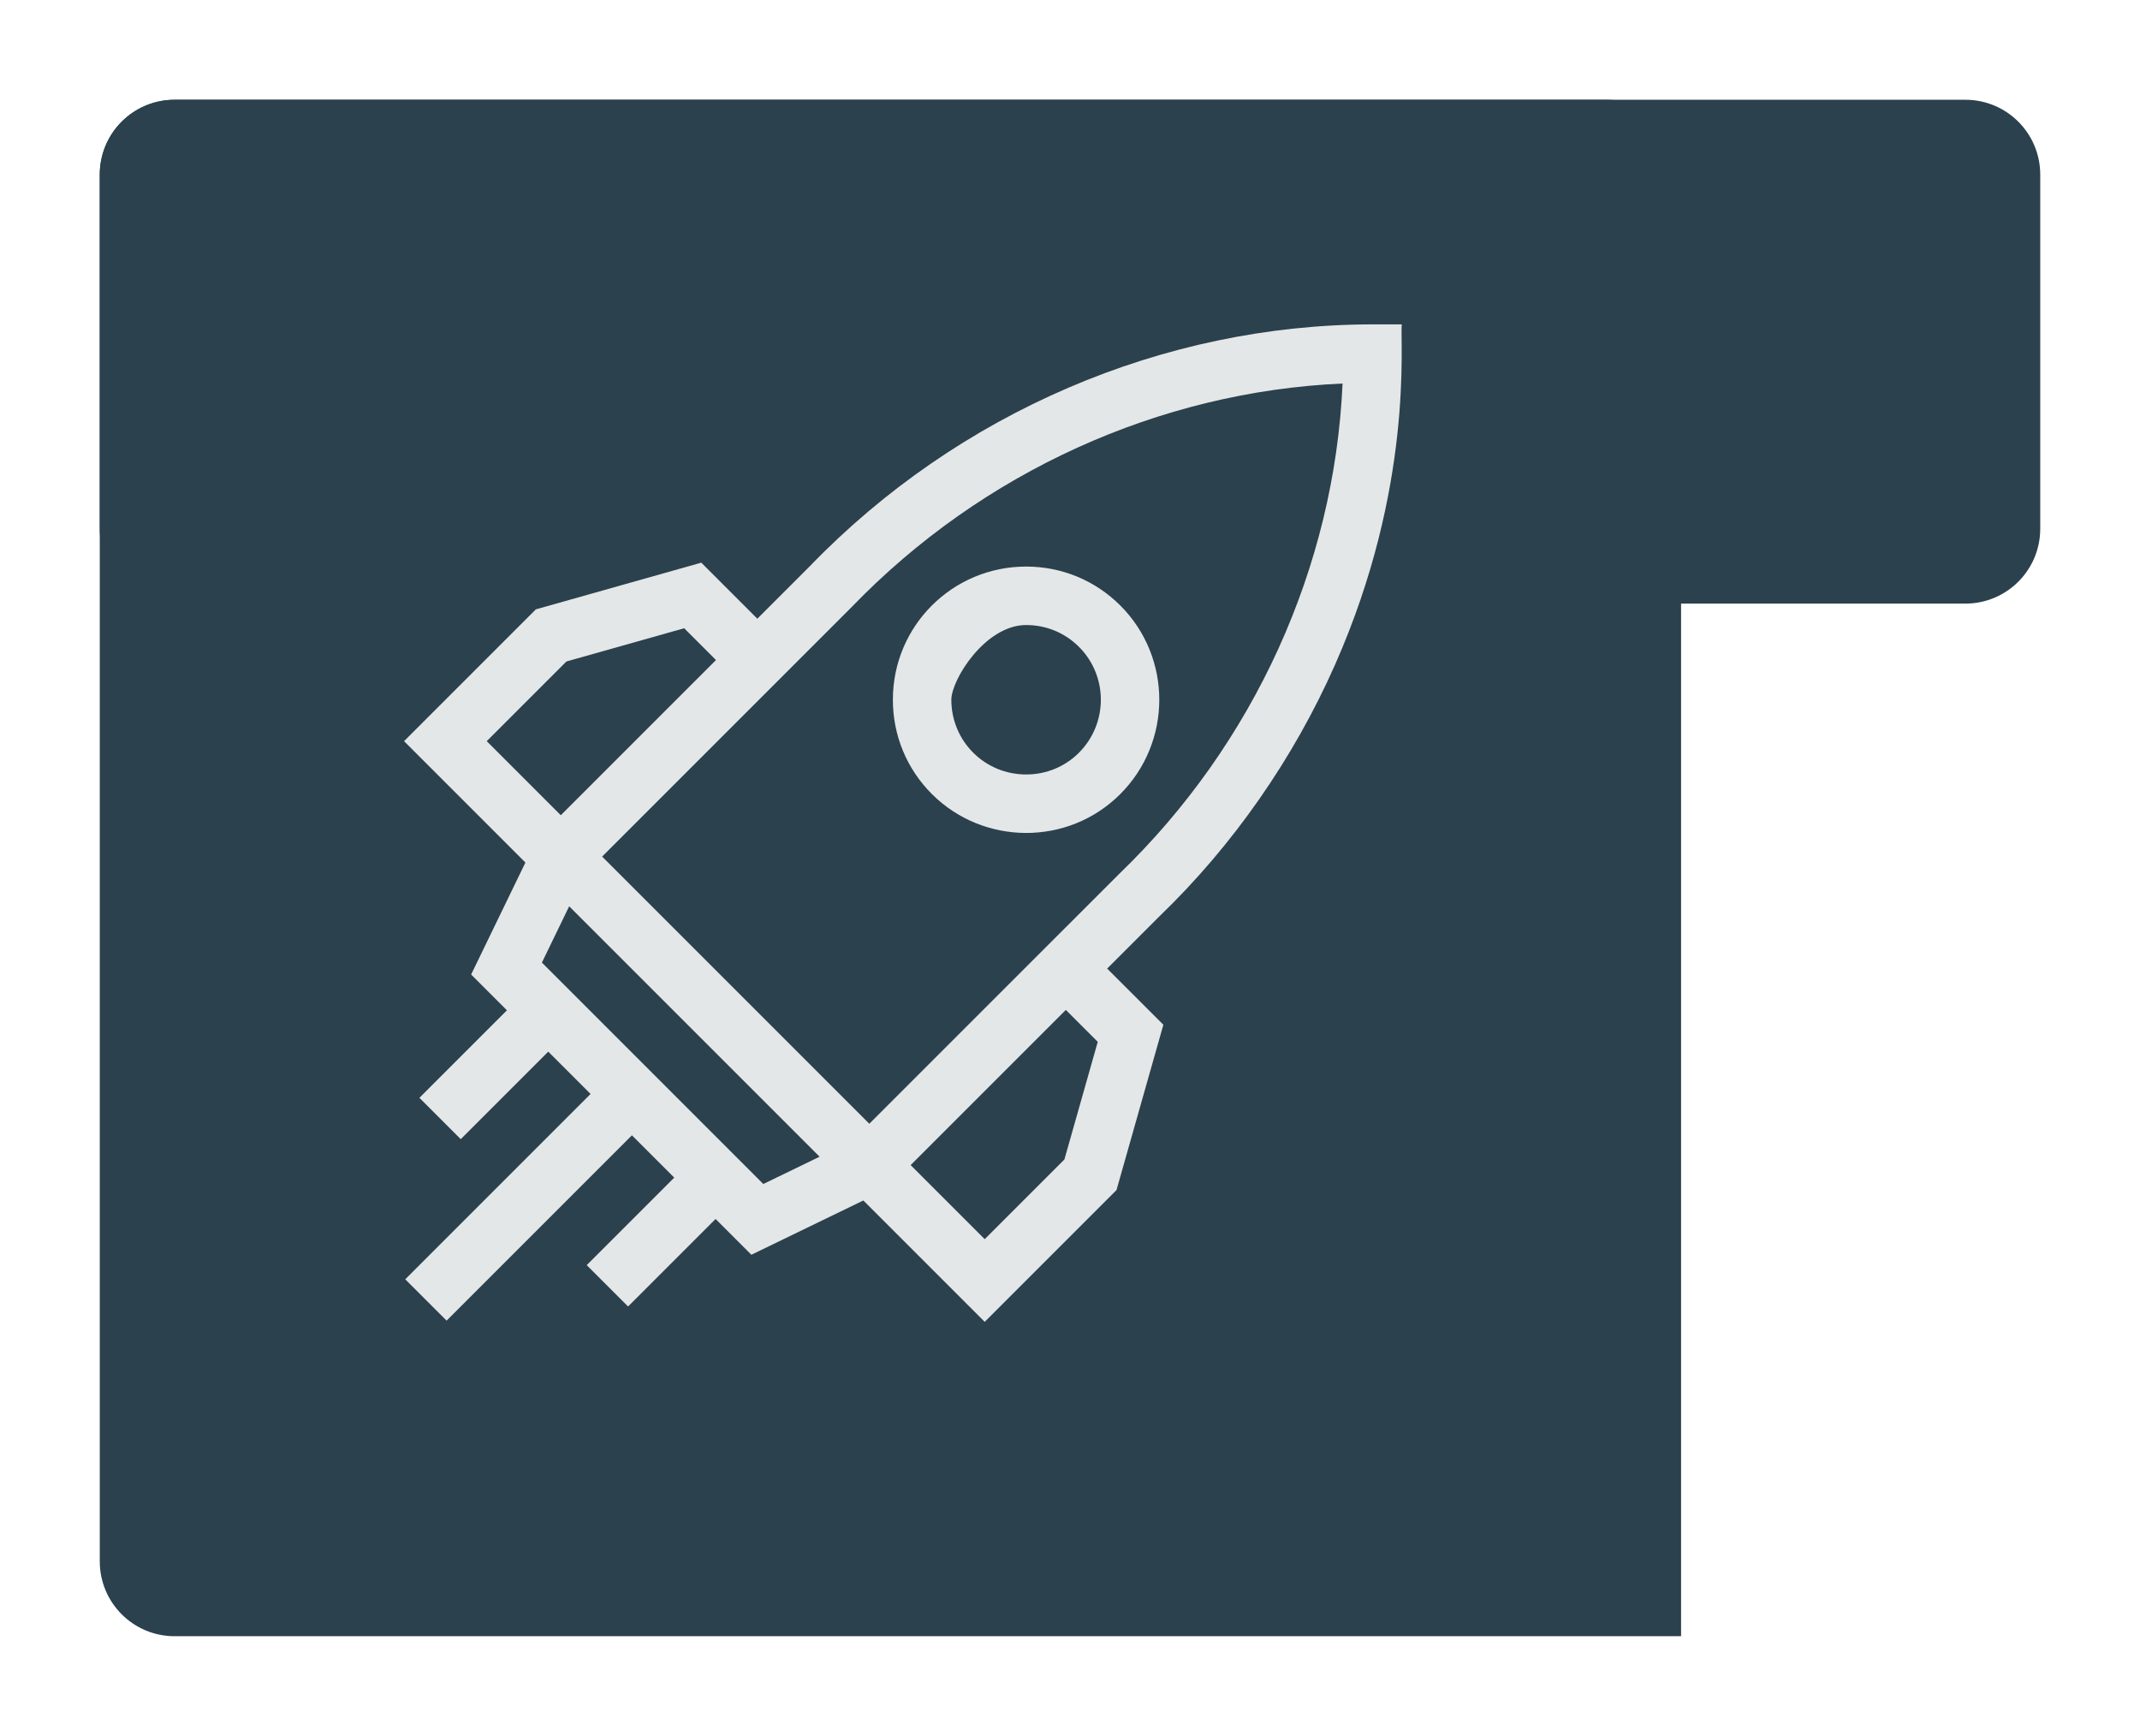<svg width="429" height="348" viewBox="0 0 429 348" fill="none" xmlns="http://www.w3.org/2000/svg">
<g filter="url(#filter0_d)">
<path d="M20 35C20 26.716 26.716 20 35 20H322C330.284 20 337 26.716 337 35V328H35C26.716 328 20 321.284 20 313V35Z" fill="#2B414D"/>
<path d="M20 35C20 26.716 26.716 20 35 20H394C402.284 20 409 26.716 409 35V106C409 114.284 402.284 121 394 121H35C26.716 121 20 114.284 20 106V35Z" fill="#2B414D"/>
</g>
<g clip-path="url(#clip0)">
<path d="M275.129 65.025C233.19 65.064 192.1 82.716 162.384 113.461L151.818 124.028L140.584 112.794L107.424 122.154L81 148.577L104.133 171.711L104.133 171.711L105.329 172.907L94.447 195.356L101.62 202.528L84.076 220.072L92.364 228.36L109.907 210.816L118.392 219.301L81.24 256.453L89.527 264.74L126.679 227.588L135.164 236.073L117.619 253.617L125.907 261.905L143.451 244.36L150.624 251.533L173.073 240.652L197.402 264.981L223.823 238.561L233.216 205.428L221.952 194.165L232.518 183.599C247.172 169.474 259.318 152.057 267.642 133.229C283.452 97.474 280.649 68.767 281 65.02L275.129 65.025ZM113.549 132.603L137.155 125.94L143.53 132.315L112.42 163.424L97.575 148.577L113.549 132.603ZM153.015 237.35L108.631 192.965L114.101 181.68L164.301 231.879L153.015 237.35ZM220.063 208.851L213.379 232.43L197.402 248.407L182.556 233.561L213.664 202.453L220.063 208.851ZM224.347 175.196L213.665 185.878L213.664 185.877L174.27 225.272L120.708 171.711C124.657 167.763 156.295 136.126 160.105 132.315C161.338 131.082 155.916 136.505 170.78 121.64C196.883 94.616 232.444 78.504 269.139 76.881C267.518 113.602 251.394 149.146 224.347 175.196Z" fill="#E4E7E7"/>
<path d="M224.573 159.19C235 148.763 235.009 131.804 224.592 121.388C219.554 116.35 212.848 113.575 205.708 113.575C190.97 113.575 178.988 125.452 178.992 140.28C178.994 147.423 181.77 154.132 186.809 159.171C197.127 169.488 214.1 169.663 224.573 159.19V159.19ZM205.708 125.296C209.717 125.296 213.481 126.851 216.304 129.675C222.151 135.523 222.143 145.045 216.286 150.902C213.48 153.708 209.725 155.252 205.712 155.252C197.326 155.252 190.714 148.528 190.712 140.277C190.711 136.268 197.499 125.296 205.708 125.296V125.296Z" fill="#E4E7E7"/>
</g>
<defs>
<filter id="filter0_d" x="0" y="0" width="429" height="348" filterUnits="userSpaceOnUse" color-interpolation-filters="sRGB">
<feFlood flood-opacity="0" result="BackgroundImageFix"/>
<feColorMatrix in="SourceAlpha" type="matrix" values="0 0 0 0 0 0 0 0 0 0 0 0 0 0 0 0 0 0 127 0"/>
<feOffset/>
<feGaussianBlur stdDeviation="10"/>
<feColorMatrix type="matrix" values="0 0 0 0 0 0 0 0 0 0 0 0 0 0 0 0 0 0 0.25 0"/>
<feBlend mode="normal" in2="BackgroundImageFix" result="effect1_dropShadow"/>
<feBlend mode="normal" in="SourceGraphic" in2="effect1_dropShadow" result="shape"/>
</filter>
<clipPath id="clip0">
<rect width="200" height="200" fill="white" transform="translate(81 65)"/>
</clipPath>
</defs>
</svg>
